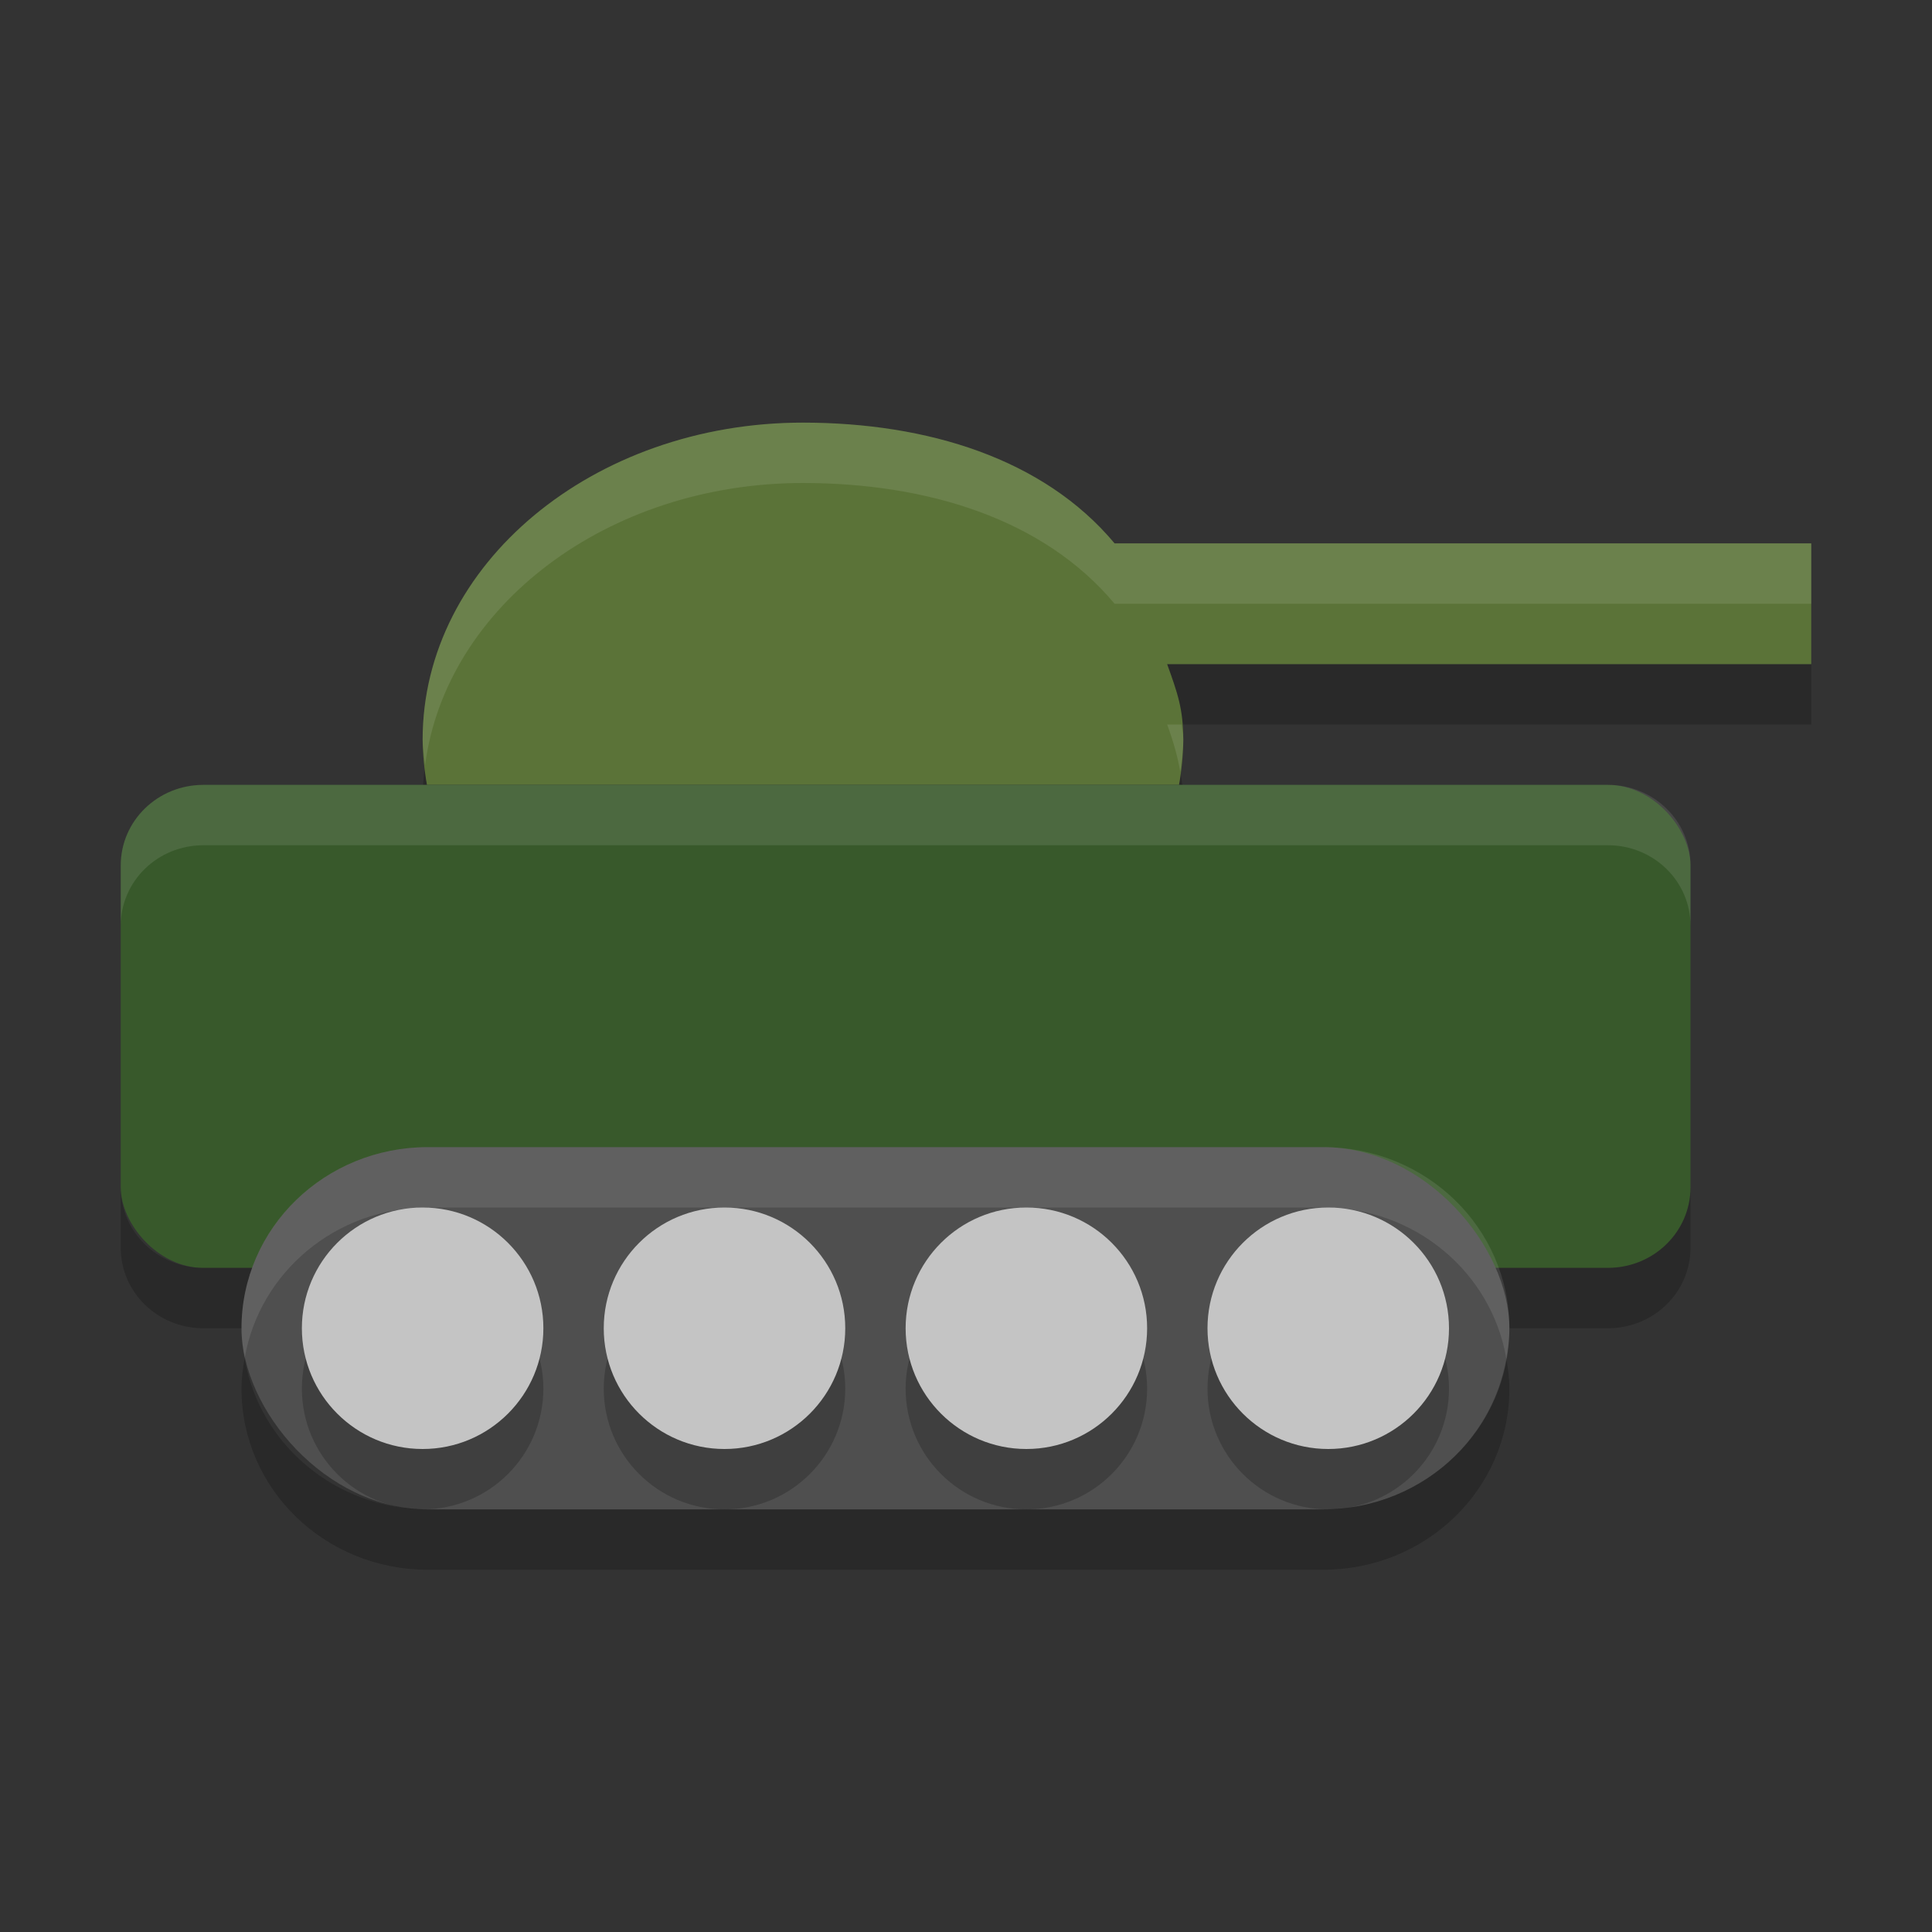 <svg xmlns="http://www.w3.org/2000/svg" width="32" height="32" version="1">
 <rect width="100%" height="100%" fill="#333333" stroke="none"/>
 <path opacity=".2" d="m19.332 11c0.141 0.39 0.211 0.657 0.24 1h10.428v-1h-10.668zm-12.291 1.672c-0.025 0.19-0.041 0.383-0.041 0.578 0.003 0.251 0.027 0.502 0.072 0.75h12.457c0.045-0.248 0.068-0.499 0.071-0.75-0.001-0.187-0.027-0.322-0.051-0.465-0.01 0.072-0.007 0.144-0.02 0.215h-12.457c-0.019-0.109-0.019-0.219-0.031-0.328z"/>
 <path fill="#5b7338" d="m13.3 7c-3.479 0-6.3 2.35-6.3 5.25 0.003 0.251 0.027 0.502 0.072 0.75h12.456c0.045-0.248 0.069-0.499 0.071-0.75-0.002-0.508-0.092-0.763-0.268-1.25h10.669v-2h-11.539c-1.176-1.407-3.103-1.998-5.161-2z"/>
 <rect fill="#38592b" width="26" height="8" x="2" y="13" rx="1.368" ry="1.333"/>
 <path opacity=".2" d="m2 19.666v1c0 0.739 0.611 1.334 1.369 1.334h23.262c0.758 0 1.369-0.595 1.369-1.334v-1c0 0.739-0.611 1.334-1.369 1.334h-23.262c-0.758 0-1.369-0.595-1.369-1.334z"/>
 <rect fill="#4f4f4f" width="21" height="6" x="4" y="19" rx="3.088" ry="3"/>
 <g opacity=".2" transform="translate(0,1)">
  <circle cx="7" cy="22" r="2"/>
  <circle cx="12" cy="22" r="2"/>
  <circle cx="17" cy="22" r="2"/>
  <circle cx="22" cy="22" r="2"/>
 </g>
 <g fill="#c4c4c4">
  <circle cx="7" cy="22" r="2"/>
  <circle cx="12" cy="22" r="2"/>
  <circle cx="17" cy="22" r="2"/>
  <circle cx="22" cy="22" r="2"/>
 </g>
 <path opacity=".2" d="m4.051 22.5c-0.028 0.164-0.051 0.328-0.051 0.5 0 1.662 1.377 3 3.088 3h14.824c1.711 0 3.088-1.338 3.088-3 0-0.172-0.023-0.336-0.051-0.5-0.245 1.421-1.503 2.5-3.037 2.5h-14.824c-1.534 0-2.792-1.079-3.037-2.5z"/>
 <path fill="#fff" opacity=".1" d="m7.088 19c-1.711 0-3.088 1.338-3.088 3 0 0.172 0.023 0.336 0.051 0.5 0.245-1.421 1.503-2.5 3.037-2.5h14.824c1.534 0 2.792 1.079 3.037 2.5 0.028-0.164 0.051-0.328 0.051-0.5 0-1.662-1.377-3-3.088-3h-14.824z"/>
 <path fill="#fff" opacity=".1" d="m3.369 13c-0.758 0-1.369 0.595-1.369 1.334v1c0-0.739 0.611-1.334 1.369-1.334h23.262c0.758 0 1.369 0.595 1.369 1.334v-1c0-0.739-0.611-1.334-1.369-1.334h-23.262z"/>
 <path fill="#fff" opacity=".1" d="m13.301 7c-3.48 0-6.301 2.35-6.301 5.25 0.002 0.141 0.026 0.281 0.041 0.422 0.345-2.627 3.015-4.672 6.26-4.672 2.058 0.002 3.984 0.593 5.16 2h11.539v-1h-11.539c-1.176-1.407-3.102-1.998-5.16-2zm6.031 5c0.111 0.308 0.175 0.54 0.217 0.785 0.023-0.178 0.049-0.356 0.051-0.535-0.001-0.1-0.021-0.166-0.028-0.25h-0.24z"/>
</svg>
